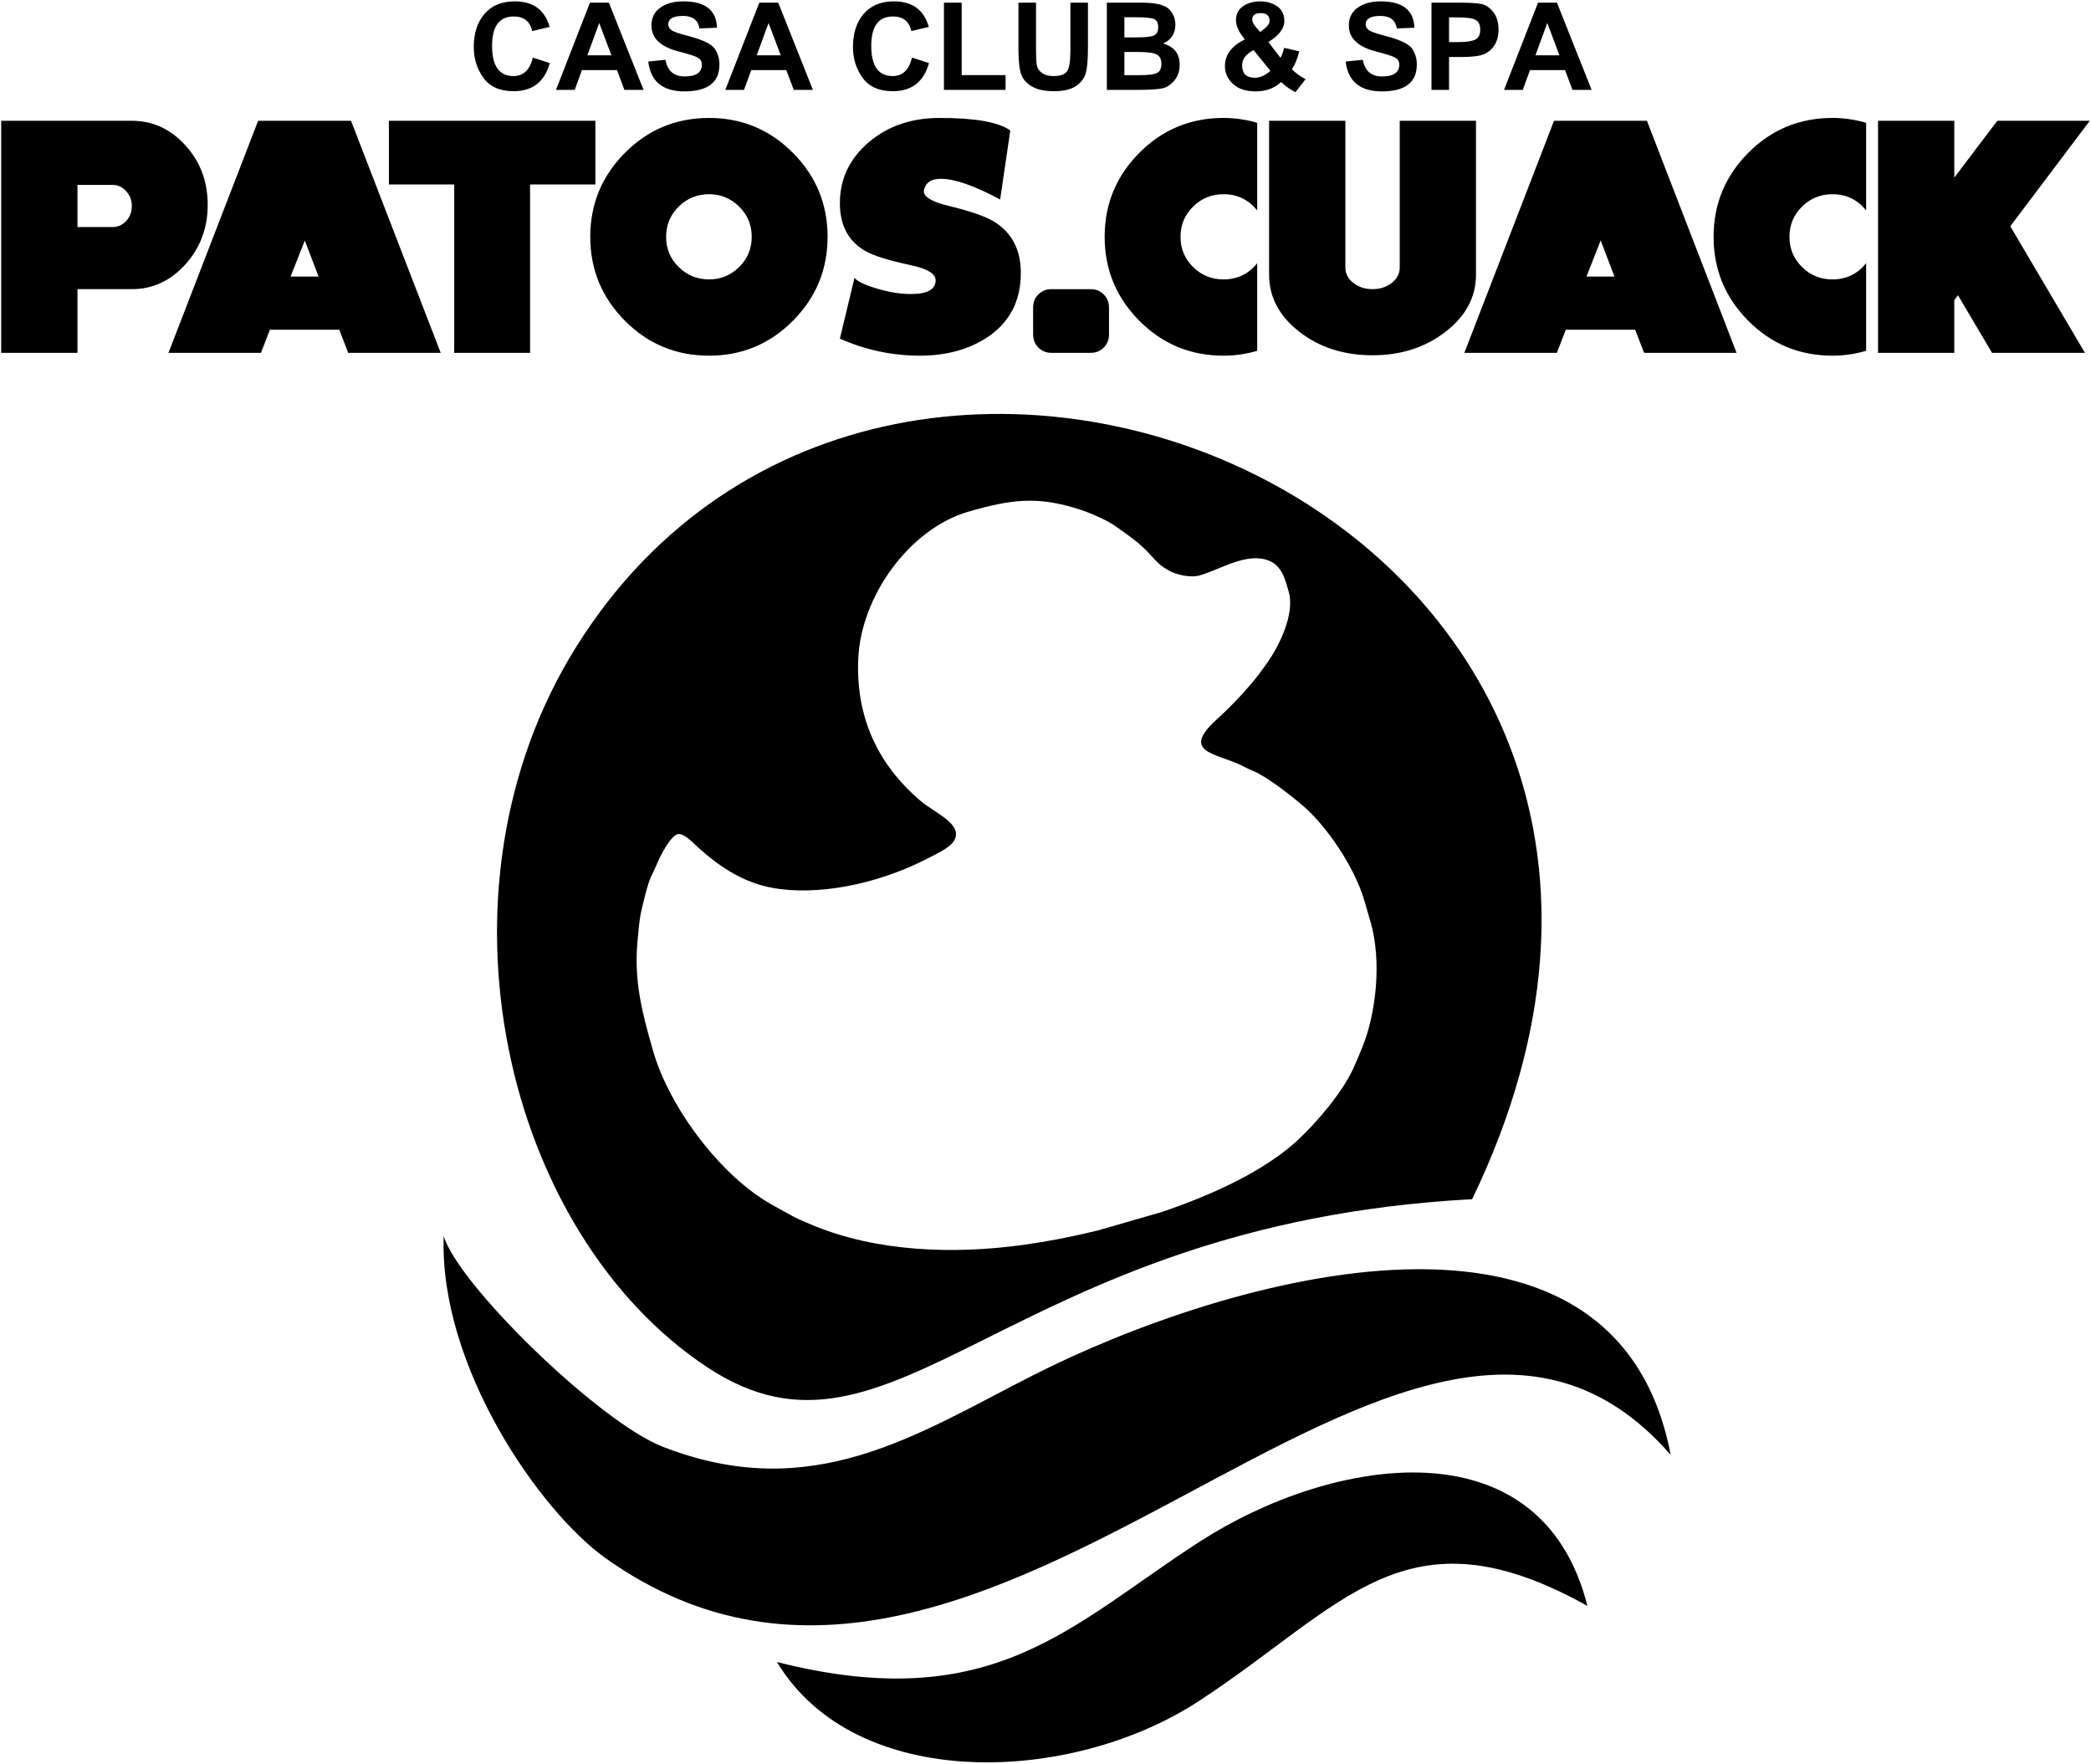 <?xml version="1.0" encoding="UTF-8"?>
<!DOCTYPE svg PUBLIC "-//W3C//DTD SVG 1.1//EN" "http://www.w3.org/Graphics/SVG/1.1/DTD/svg11.dtd">
<!-- Creator: CorelDRAW 2017 -->
<svg xmlns="http://www.w3.org/2000/svg" xml:space="preserve" width="23.368mm" height="19.71mm" version="1.1" style="shape-rendering:geometricPrecision; text-rendering:geometricPrecision; image-rendering:optimizeQuality; fill-rule:evenodd; clip-rule:evenodd"
viewBox="0 0 2336.8 1971.04"
 xmlns:xlink="http://www.w3.org/1999/xlink">
 <defs>
  <style type="text/css">
   <![CDATA[
    .fil0 {fill:black}
   ]]>
  </style>
 </defs>
 <g id="Capa_x0020_1">
  <g id="_2198583038864">
   <path class="fil0" d="M1645.2 1340.16c363.01,-752.7 -646.02,-1185.38 -1001.18,-617.4 -170.43,272.56 -80.45,654.88 146.12,805.05 210.15,139.3 332.33,-159.69 855.06,-187.65zm-304.17 -697.19c22.98,-6.63 52.04,-26.1 76.78,-16.52 11.8,4.57 16.52,15.23 19.78,25.76l2.27 7.87 0.18 0.61 0.17 0.6c7.16,24.78 -10.76,60.94 -24.52,80.15 -6.22,8.69 -10.59,14.7 -17.51,22.87 -12.68,14.96 -24.35,26.8 -39.46,40.68 -39.07,35.91 0.08,36.63 28.96,50.47 5.26,2.53 6.37,3.58 12.34,5.93 15.65,6.19 44.26,28.82 57.24,40.09 23.37,20.32 55.98,65.07 67.76,105.88l6.69 23.23c12.91,44.68 5.71,102.74 -9.09,139.4 -3.36,8.35 -6.24,15.02 -9.86,23.18 -11.98,27.12 -41.67,61.76 -62.68,81.2 -35.88,33.2 -92.66,60.21 -152.2,80.25l-71.15 20.54c-29.44,7.19 -57.78,12.56 -82.72,16.01 -77.58,10.71 -163.24,8.04 -235.25,-21.7 -23.39,-9.65 -22.52,-10.26 -44.85,-22.46 -57.82,-31.59 -115.67,-108.85 -133.95,-172.19l-0.56 -1.94 -0.56 -1.95c-11.49,-40.05 -20.55,-76.1 -16.4,-118.97 2.39,-24.67 1.92,-26.16 8.75,-52.43 5.59,-21.52 7.5,-20.77 13.58,-35.43 3.1,-7.5 14.35,-29.55 22.41,-31.87 6.27,-1.82 16.73,9.06 21.31,13.26 27.04,24.85 55.8,43.4 93.16,48.08 53.56,6.73 116.69,-9.05 165.37,-34.39 8.28,-4.32 24.03,-11.37 28.89,-19.17 11.68,-18.74 -21.24,-31.41 -37.11,-44.93 -48.27,-41.15 -72.34,-93.85 -69.68,-158.45 2.94,-71.02 57.91,-146 123.26,-164.86 47.49,-13.72 77.49,-17.74 124.81,-2.19 12.24,4.01 31.02,12.17 41.2,19.66 12.44,9.12 23.87,16.36 35.87,29.3 9.33,10.06 12.28,14.12 24.04,20.08 7.41,3.75 22.14,7.41 32.73,4.35z"/>
   <path class="fil0" d="M740.15 1616.59c-70.99,-27.89 -228.26,-181.07 -244.3,-235.31 -5.24,145.76 107.26,307.64 180.92,360.07 433.72,308.65 892.68,-456.87 1190.3,-115.47 -61.66,-323.69 -495.24,-199.13 -712.01,-89.24 -129.41,65.6 -246.95,145.89 -414.91,79.95z"/>
   <path class="fil0" d="M868.31 1857.4c88.12,146.36 328.59,136.62 470.52,44.25 163.06,-106.12 231.32,-220.81 435.22,-106.9 -51.76,-205.56 -285.22,-167.11 -432.4,-72.46 -143.92,92.56 -230.69,196.51 -473.34,135.11z"/>
   <path class="fil0" d="M232.09 228.83c0,26 -8.31,48.22 -24.93,66.65 -16.63,18.44 -36.58,27.66 -59.85,27.66l-60.75 0 0 71.18 -85.24 0 0 -259.34 145.99 0c23.27,0 43.22,9.15 59.85,27.43 16.62,18.29 24.93,40.43 24.93,66.42zm-84.78 1.37c0,-6.35 -2.12,-11.87 -6.35,-16.56 -4.23,-4.68 -9.37,-7.02 -15.42,-7.02l-38.98 0 0 47.15 38.98 0c6.05,0 11.19,-2.26 15.42,-6.8 4.23,-4.53 6.35,-10.13 6.35,-16.77zm345.18 164.12l-103.38 0 -9.97 -25.84 -77.53 0 -9.98 25.84 -103.37 0 100.2 -259.34 103.82 0 100.21 259.34zm-136.48 -85.24l-15.41 -40.35 -15.87 40.35 31.28 0zm309.36 -102.91l-73 0 0 188.15 -84.78 0 0 -188.15 -72.99 0 0 -71.19 230.77 0 0 71.19zm259.49 58.48c0,36.58 -12.92,67.86 -38.76,93.86 -25.85,25.99 -57.06,38.98 -93.63,38.98 -36.88,0 -68.23,-12.99 -94.08,-38.98 -25.84,-26 -38.76,-57.28 -38.76,-93.86 0,-36.57 12.92,-67.86 38.76,-93.85 25.85,-25.99 57.2,-38.99 94.08,-38.99 36.57,0 67.78,13 93.63,38.99 25.84,25.99 38.76,57.28 38.76,93.85zm-84.78 0c0,-13.3 -4.69,-24.55 -14.06,-33.77 -9.37,-9.23 -20.55,-13.83 -33.55,-13.83 -13.3,0 -24.63,4.6 -34,13.83 -9.37,9.22 -14.06,20.47 -14.06,33.77 0,13.3 4.69,24.56 14.06,33.78 9.37,9.22 20.7,13.83 34,13.83 13,0 24.18,-4.61 33.55,-13.83 9.37,-9.22 14.06,-20.48 14.06,-33.78zm300.74 40.35c0,31.44 -12.54,55.47 -37.63,72.09 -20.86,13.61 -45.94,20.4 -75.26,20.4 -30.83,0 -60.6,-6.34 -89.32,-19.04l16.32 -68c3.02,3.92 11.34,7.93 24.94,12.01 13.6,4.08 26.3,6.12 38.08,6.12 18.44,0 27.66,-5.14 27.66,-15.41 0,-7.26 -9.22,-12.85 -27.66,-16.78 -25.39,-5.44 -42.62,-10.88 -51.68,-16.32 -18.44,-10.88 -27.66,-28.56 -27.66,-53.05 0,-26.9 10.65,-49.5 31.96,-67.78 21.31,-18.29 47.84,-27.43 79.57,-27.43 39.9,0 66.2,4.69 78.9,14.05l-11.34 77.08c-28.72,-15.42 -50.78,-23.12 -66.2,-23.12 -9.67,0 -15.71,3.32 -18.13,9.97 -0.61,1.51 -0.91,2.88 -0.91,4.08 0,6.35 9.37,11.79 28.11,16.33 25.09,6.04 42.47,12.24 52.14,18.59 18.74,12.39 28.11,31.13 28.11,56.21zm264.17 87.06c-12.39,3.62 -24.94,5.43 -37.63,5.43 -36.88,0 -68.24,-12.99 -94.08,-38.98 -25.85,-26 -38.77,-57.28 -38.77,-93.86 0,-36.57 12.92,-67.86 38.77,-93.85 25.84,-25.99 57.2,-38.99 94.08,-38.99 12.69,0 25.24,1.81 37.63,5.44l0 97.93c-9.67,-12.09 -22.22,-18.13 -37.63,-18.13 -13.3,0 -24.64,4.6 -34.01,13.83 -9.37,9.22 -14.05,20.47 -14.05,33.77 0,13.3 4.68,24.56 14.05,33.78 9.37,9.22 20.71,13.83 34.01,13.83 15.41,0 27.96,-6.04 37.63,-18.14l0 97.94zm244.52 -85.24c0,25.09 -11.33,46.4 -34,63.93 -22.67,17.53 -49.88,26.29 -81.61,26.29 -32.04,0 -59.32,-8.76 -81.84,-26.29 -22.52,-17.53 -33.78,-38.84 -33.78,-63.93l0 -171.84 85.24 0 0 164.13c0,6.65 2.95,12.32 8.84,17 5.9,4.69 13.08,7.03 21.54,7.03 8.46,0 15.64,-2.34 21.54,-7.03 5.89,-4.68 8.84,-10.35 8.84,-17l0 -164.13 85.23 0 0 171.84zm291.23 87.5l-103.37 0 -9.98 -25.84 -77.53 0 -9.98 25.84 -103.37 0 100.2 -259.34 103.83 0 100.2 259.34zm-136.47 -85.24l-15.42 -40.35 -15.87 40.35 31.29 0zm281.25 82.98c-12.4,3.62 -24.94,5.43 -37.63,5.43 -36.88,0 -68.24,-12.99 -94.08,-38.98 -25.85,-26 -38.77,-57.28 -38.77,-93.86 0,-36.57 12.92,-67.86 38.77,-93.85 25.84,-25.99 57.2,-38.99 94.08,-38.99 12.69,0 25.23,1.81 37.63,5.44l0 97.93c-9.68,-12.09 -22.22,-18.13 -37.63,-18.13 -13.3,0 -24.64,4.6 -34.01,13.83 -9.37,9.22 -14.05,20.47 -14.05,33.77 0,13.3 4.68,24.56 14.05,33.78 9.37,9.22 20.71,13.83 34.01,13.83 15.41,0 27.95,-6.04 37.63,-18.14l0 97.94zm249.96 -257.08l-88.86 117.88 83.42 141.46 -103.82 0 -38.09 -64.38 -4.08 5.44 0 58.94 -85.24 0 0 -259.34 85.24 0 0 63.48 48.06 -63.48 103.37 0z"/>
   <path class="fil0" d="M1239.36 373.92c0,5.74 -1.97,10.58 -5.9,14.51 -3.93,3.93 -8.76,5.89 -14.51,5.89l-43.98 0c-5.74,0 -10.57,-1.96 -14.51,-5.89 -3.92,-3.93 -5.89,-8.77 -5.89,-14.51l0 -30.38c0,-5.74 1.97,-10.58 5.89,-14.5 3.94,-3.94 8.77,-5.9 14.51,-5.9l43.98 0c5.75,0 10.58,1.96 14.51,5.9 3.93,3.92 5.9,8.76 5.9,14.5l0 30.38z"/>
   <path class="fil0" d="M595.4 64.34l19 6.13c-5.78,20.98 -19.28,31.45 -40.53,31.45 -15.24,0 -26.44,-4.98 -33.64,-14.93 -7.2,-9.95 -10.79,-21.43 -10.79,-34.41 0,-15.51 4.04,-27.89 12.07,-37.15 8.07,-9.29 19.28,-13.91 33.61,-13.91 20.73,0 33.78,9.52 39.07,28.59l-19.42 4.59c-2.5,-10.85 -9.35,-16.28 -20.55,-16.28 -16.22,0 -24.32,10.93 -24.32,32.74 0,22.58 7.96,33.85 23.86,33.85 11.24,0 18.48,-6.89 21.64,-20.67zm123.82 36.12l-21.4 0 -8.35 -22.13 -39.13 0 -8.11 22.13 -20.91 0 37.99 -97.48 21.15 0 38.76 97.48zm-35.94 -38.62l-13.64 -36.15 -13.25 36.15 26.89 0zm41.19 6.92l19.2 -1.91c2.26,12.38 9.4,18.58 21.43,18.58 12.84,0 19.28,-4.42 19.28,-13.29 0,-3.34 -1.43,-5.88 -4.32,-7.59 -2.85,-1.7 -9.81,-3.96 -20.83,-6.81 -20.81,-5.19 -31.21,-14.93 -31.21,-29.12 0,-8.67 3.27,-15.35 9.81,-20.04 6.57,-4.7 15.2,-7.06 25.92,-7.06 24.35,0 36.84,9.8 37.53,29.46l-19.62 0.8c-1.56,-9.32 -7.62,-13.98 -18.16,-13.98 -11.13,0 -16.7,3.16 -16.7,9.46 0,2.09 0.98,4.04 2.93,5.91 1.98,1.88 8.1,4.14 18.4,6.75 16.46,4.25 26.54,8.94 30.27,14.06 3.72,5.11 5.6,11.13 5.6,18.05 0,20.08 -13.05,30.1 -39.14,30.1 -24.28,0 -37.75,-11.14 -40.39,-33.37zm184 31.7l-21.39 0 -8.36 -22.13 -39.13 0 -8.11 22.13 -20.91 0 37.99 -97.48 21.15 0 38.76 97.48zm-35.94 -38.62l-13.63 -36.15 -13.26 36.15 26.89 0zm146.64 2.5l18.99 6.13c-5.77,20.98 -19.27,31.45 -40.53,31.45 -15.23,0 -26.44,-4.98 -33.64,-14.93 -7.2,-9.95 -10.78,-21.43 -10.78,-34.41 0,-15.51 4.03,-27.89 12.07,-37.15 8.07,-9.29 19.27,-13.91 33.61,-13.91 20.73,0 33.78,9.52 39.06,28.59l-19.41 4.59c-2.5,-10.85 -9.35,-16.28 -20.56,-16.28 -16.21,0 -24.31,10.93 -24.31,32.74 0,22.58 7.96,33.85 23.86,33.85 11.24,0 18.47,-6.89 21.64,-20.67zm35.73 36.12l0 -97.48 19.83 0 0 80.99 49.05 0 0 16.49 -68.88 0zm83.28 -97.48l19.63 0 0 52.6c0,7.76 0.28,13.43 0.79,16.94 0.56,3.51 2.44,6.47 5.64,8.87 3.17,2.4 7.62,3.62 13.32,3.62 7.21,0 12.11,-1.7 14.72,-5.08 2.61,-3.37 3.93,-11.13 3.93,-23.24l0 -53.71 19.63 0 0 51.14c0,11.93 -0.74,20.87 -2.2,26.79 -1.46,5.94 -5.04,10.92 -10.75,14.95 -5.67,4.04 -13.92,6.06 -24.7,6.06 -10.54,0 -18.78,-1.71 -24.73,-5.15 -5.99,-3.41 -10.02,-7.86 -12.11,-13.36 -2.12,-5.5 -3.17,-15.03 -3.17,-28.56l0 -51.87zm98.77 0l38.76 0c15.62,0 25.85,2.4 30.65,7.16 4.8,4.8 7.2,10.58 7.2,17.36 0,9.99 -4.6,17.02 -13.81,21.09 12.41,3.58 18.61,11.47 18.61,23.65 0,6.99 -1.91,12.84 -5.74,17.5 -3.83,4.7 -8.18,7.65 -13.08,8.87 -4.91,1.22 -14.76,1.85 -29.51,1.85l-33.08 0 0 -97.48zm19.62 16.28l0 22.54 12.84 0c10.09,0 16.77,-0.7 20.04,-2.08 3.27,-1.4 4.9,-4.53 4.9,-9.4 0,-4.52 -1.46,-7.52 -4.34,-8.94 -2.89,-1.43 -10.3,-2.12 -22.24,-2.12l-11.2 0zm0 38.82l0 25.89 18.09 0c9.01,0 15.17,-0.8 18.41,-2.44 3.23,-1.6 4.83,-5.05 4.83,-10.3 0,-5.08 -1.74,-8.52 -5.21,-10.37 -3.45,-1.84 -10.23,-2.78 -20.36,-2.78l-15.76 0zm202.54 30.38l-11.37 14.5c-5.57,-2.71 -10.89,-6.47 -16,-11.24 -7.66,6.93 -17.08,10.41 -28.29,10.41 -11.06,0 -19.59,-2.79 -25.57,-8.39 -5.95,-5.56 -8.94,-12.21 -8.94,-19.9 0,-12.52 7.41,-22.47 22.27,-29.81 -6.65,-7.97 -9.95,-15.1 -9.95,-21.43 0,-6.79 2.64,-12.01 7.89,-15.62 5.25,-3.65 11.73,-5.46 19.38,-5.46 7,0 13.22,1.81 18.65,5.46 5.42,3.61 8.14,9.22 8.14,16.77 0,8.06 -5.95,15.83 -17.81,23.23l13.5 17.61c1.59,-2.86 2.99,-6.54 4.1,-11.1l16.91 3.86c-2.44,9.26 -5.22,15.94 -8.35,20.08 5.32,4.97 10.47,8.66 15.44,11.03zm-50.86 -52.71l5.01 -3.86c3.72,-2.93 5.57,-5.78 5.57,-8.56 0,-5.78 -3.3,-8.67 -9.95,-8.67 -6.3,0 -9.46,2.44 -9.46,7.35 0,2.29 1.42,5.11 4.28,8.45l4.55 5.29zm-7.3 20.28c-8.53,4.35 -12.8,10.05 -12.8,17.15 0,9.15 4.83,13.71 14.5,13.71 5.57,0 11.27,-2.58 17.15,-7.73l-18.85 -23.13zm102.9 12.73l19.21 -1.91c2.26,12.38 9.39,18.58 21.43,18.58 12.84,0 19.27,-4.42 19.27,-13.29 0,-3.34 -1.42,-5.88 -4.31,-7.59 -2.85,-1.7 -9.81,-3.96 -20.84,-6.81 -20.81,-5.19 -31.21,-14.93 -31.21,-29.12 0,-8.67 3.27,-15.35 9.81,-20.04 6.58,-4.7 15.21,-7.06 25.92,-7.06 24.35,0 36.84,9.8 37.54,29.46l-19.62 0.8c-1.57,-9.32 -7.62,-13.98 -18.16,-13.98 -11.14,0 -16.7,3.16 -16.7,9.46 0,2.09 0.97,4.04 2.92,5.91 1.98,1.88 8.11,4.14 18.4,6.75 16.46,4.25 26.55,8.94 30.27,14.06 3.72,5.11 5.6,11.13 5.6,18.05 0,20.08 -13.05,30.1 -39.14,30.1 -24.28,0 -37.74,-11.14 -40.39,-33.37zm95.92 31.7l0 -97.48 31.69 0c10.82,0 18.75,0.48 23.76,1.42 5.01,0.94 9.53,3.93 13.5,8.98 4,5.01 5.98,11.55 5.98,19.55 0,7.13 -1.56,13.08 -4.69,17.85 -3.17,4.76 -7.24,8.1 -12.25,10.05 -5.04,1.92 -13.5,2.89 -25.47,2.89l-12.9 0 0 36.74 -19.62 0zm19.62 -81l0 27.56 10.82 0c8.73,0 14.92,-0.94 18.58,-2.85 3.65,-1.88 5.46,-5.57 5.46,-11 0,-5.21 -1.64,-8.8 -4.87,-10.75 -3.24,-1.98 -10.02,-2.96 -20.39,-2.96l-9.6 0zm159.37 81l-21.4 0 -8.35 -22.13 -39.13 0 -8.11 22.13 -20.91 0 37.99 -97.48 21.15 0 38.76 97.48zm-35.94 -38.62l-13.64 -36.15 -13.25 36.15 26.89 0z"/>
  </g>
 </g>
</svg>
